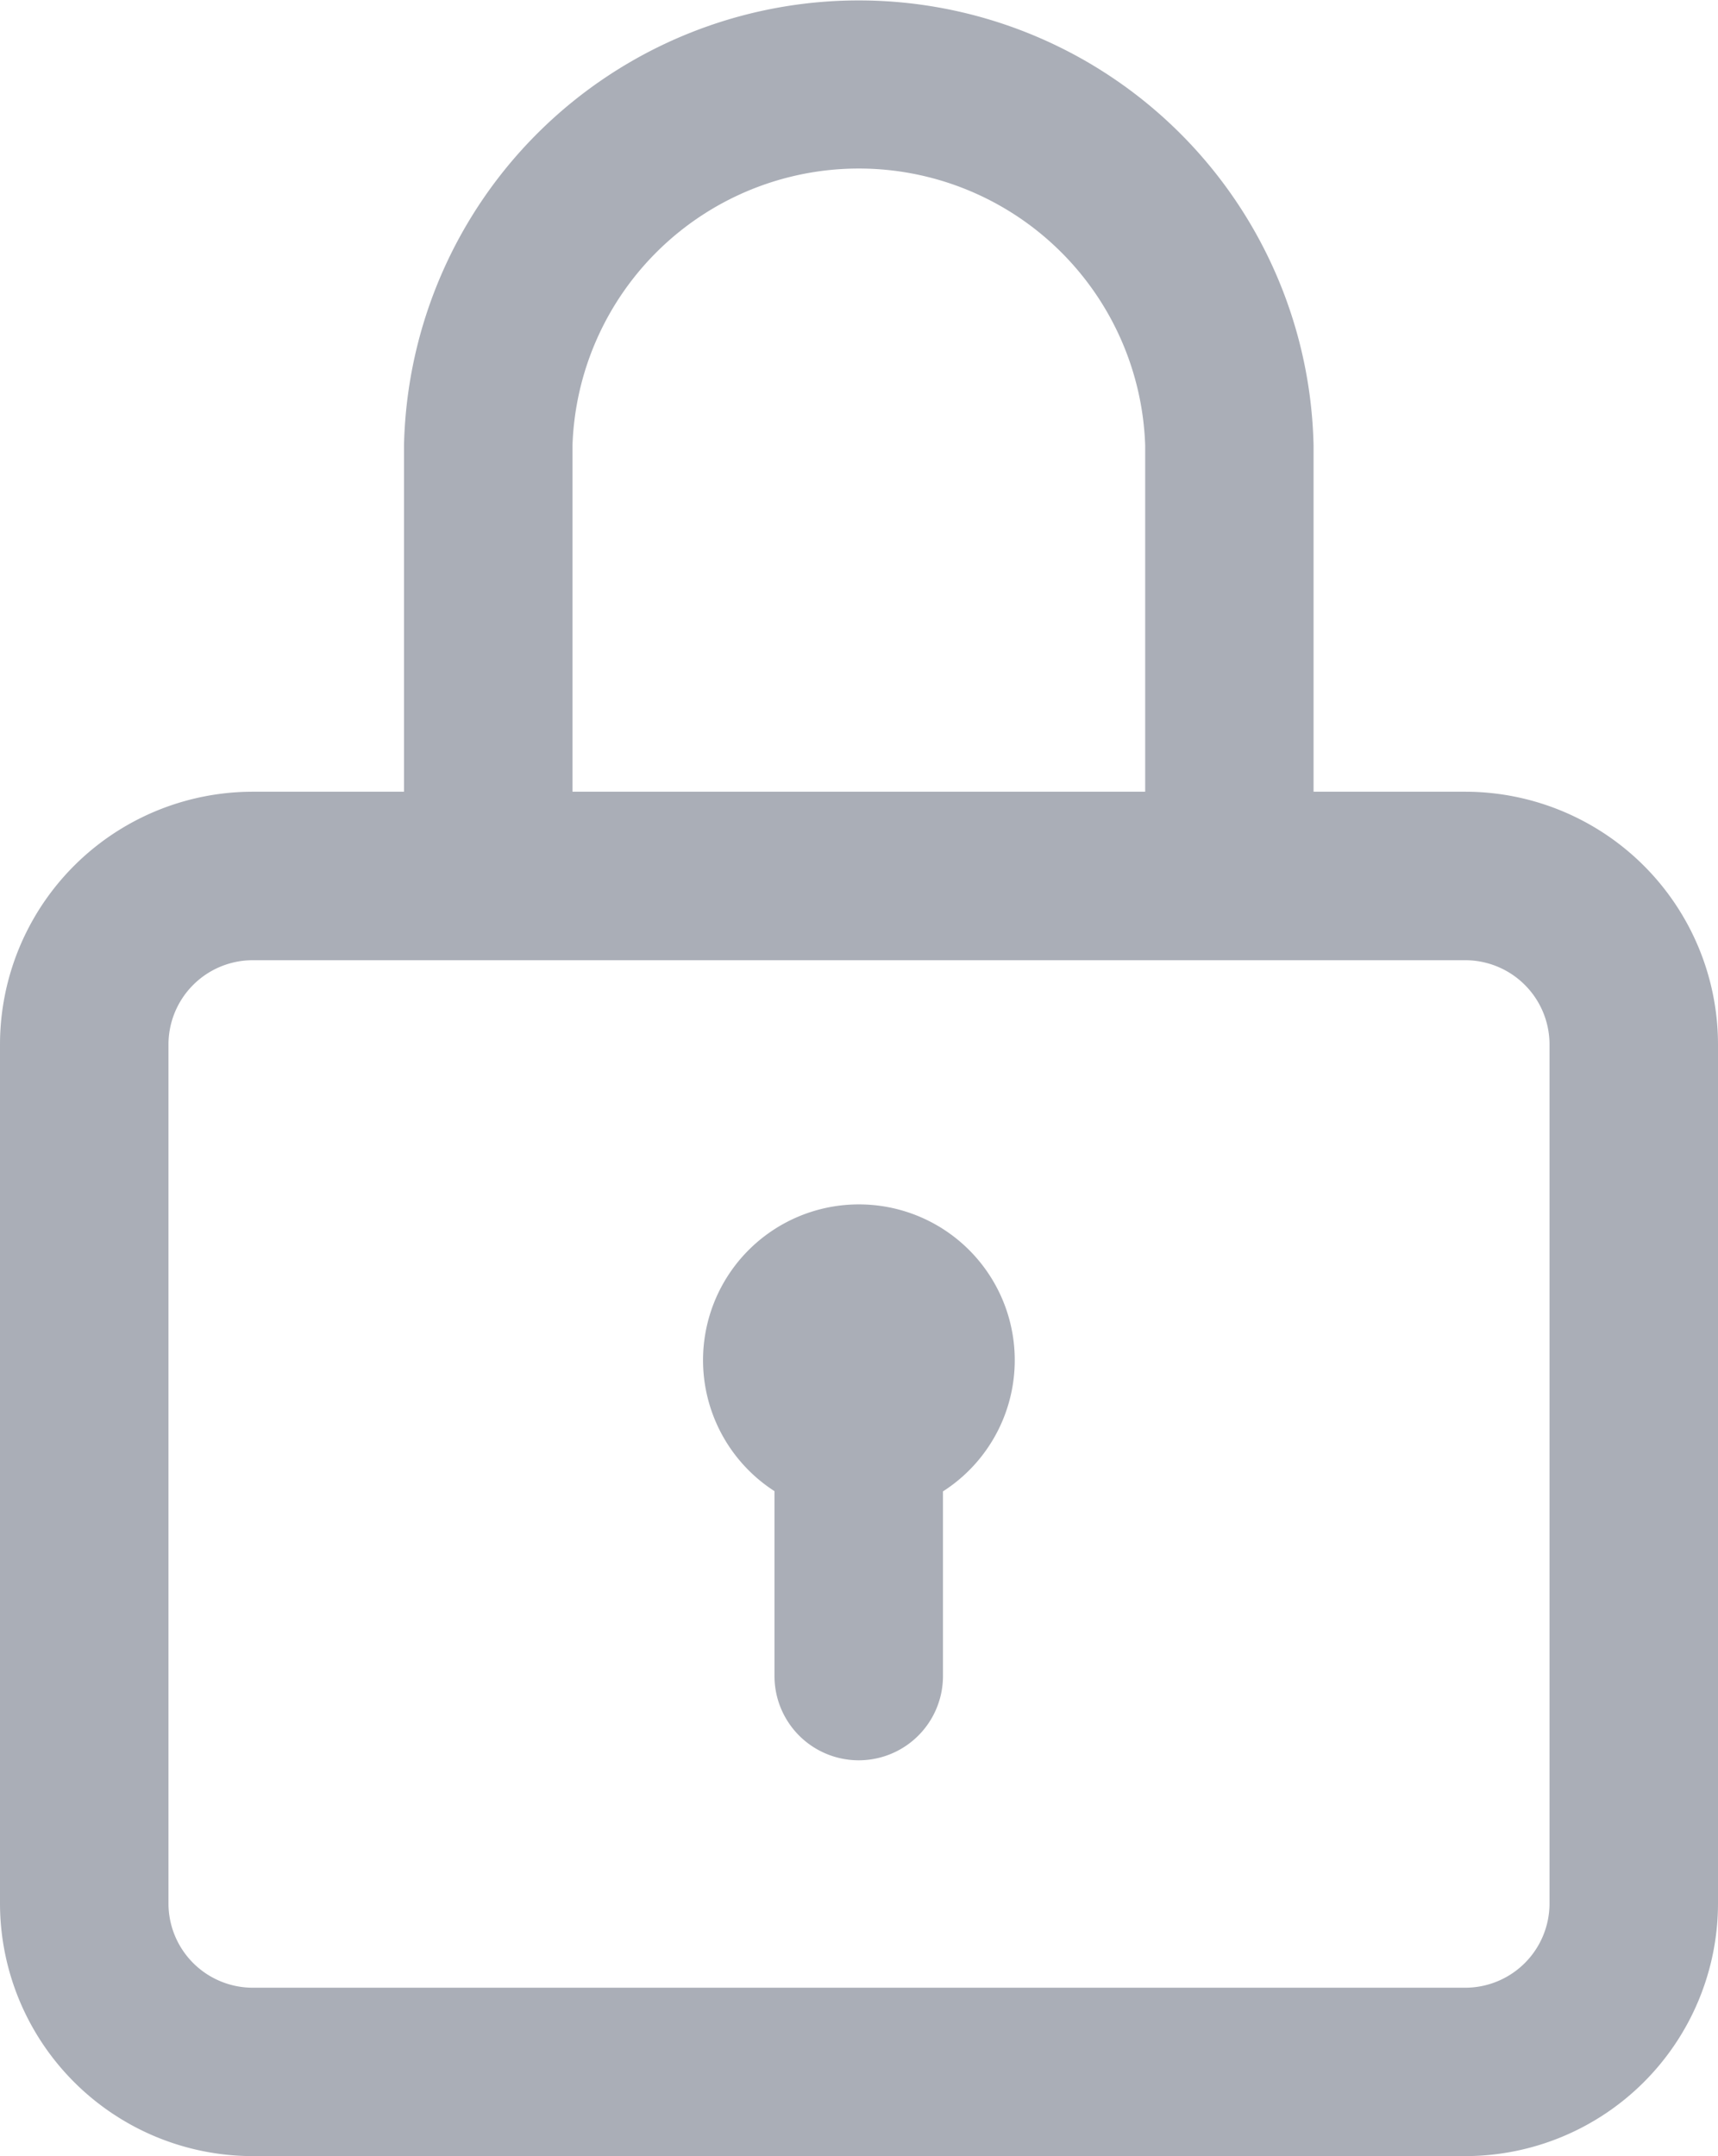 <svg xmlns="http://www.w3.org/2000/svg" viewBox="0 0 15.938 20">
  <defs>
    <style>
      .cls-1 {
        fill: #aaaeb7;
      }
    </style>
  </defs>
  <g id="perfil_cambiarcontrasena" transform="translate(-52)">
    <g id="Group_479" data-name="Group 479" transform="translate(52)">
      <g id="Group_478" data-name="Group 478">
        <path id="Path_666" data-name="Path 666" class="cls-1" d="M65.594,7.344H64.186V4.132a4.22,4.22,0,0,0-8.438,0V7.344h-1.4A2.346,2.346,0,0,0,52,9.688v7.969A2.346,2.346,0,0,0,54.344,20h11.25a2.346,2.346,0,0,0,2.344-2.344V9.688A2.346,2.346,0,0,0,65.594,7.344ZM57.311,4.132a2.658,2.658,0,0,1,5.313,0V7.344H57.311Zm9.064,13.525a.782.782,0,0,1-.781.781H54.344a.782.782,0,0,1-.781-.781V9.688a.782.782,0,0,1,.781-.781h11.25a.782.782,0,0,1,.781.781Z" transform="translate(-52)"/>
      </g>
    </g>
    <g id="Group_481" data-name="Group 481" transform="translate(58.523 11.172)">
      <g id="Group_480" data-name="Group 480">
        <path id="Path_667" data-name="Path 667" class="cls-1" d="M220.445,286a1.445,1.445,0,0,0-.783,2.66v1.715a.781.781,0,0,0,1.563,0v-1.713a1.445,1.445,0,0,0-.78-2.662Z" transform="translate(-219 -286)"/>
      </g>
    </g>
  </g>
</svg>
